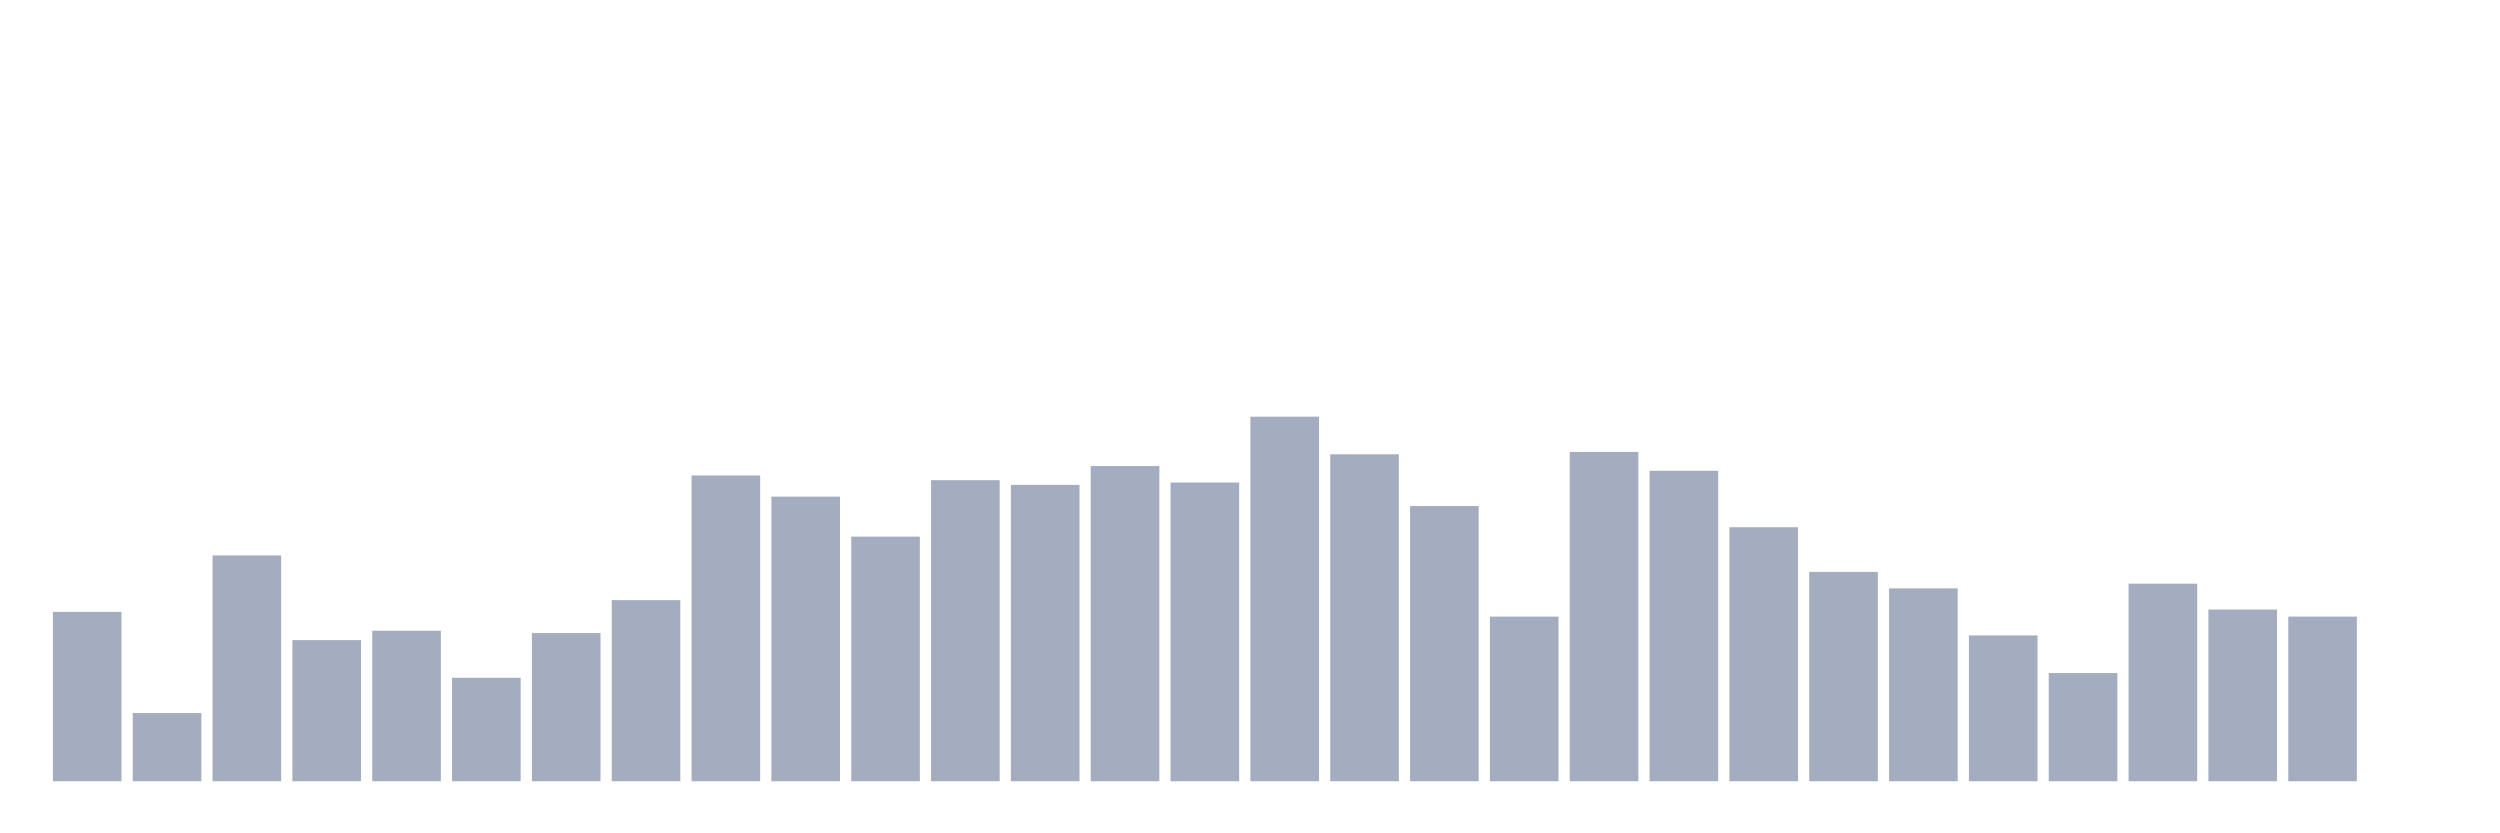 <svg xmlns="http://www.w3.org/2000/svg" viewBox="0 0 480 160"><g transform="translate(10,10)"><rect class="bar" x="0.153" width="13.175" y="107.484" height="32.516" fill="rgb(164,173,192)"></rect><rect class="bar" x="15.482" width="13.175" y="126.903" height="13.097" fill="rgb(164,173,192)"></rect><rect class="bar" x="30.81" width="13.175" y="96.645" height="43.355" fill="rgb(164,173,192)"></rect><rect class="bar" x="46.138" width="13.175" y="112.903" height="27.097" fill="rgb(164,173,192)"></rect><rect class="bar" x="61.466" width="13.175" y="111.097" height="28.903" fill="rgb(164,173,192)"></rect><rect class="bar" x="76.794" width="13.175" y="120.129" height="19.871" fill="rgb(164,173,192)"></rect><rect class="bar" x="92.123" width="13.175" y="111.548" height="28.452" fill="rgb(164,173,192)"></rect><rect class="bar" x="107.451" width="13.175" y="105.226" height="34.774" fill="rgb(164,173,192)"></rect><rect class="bar" x="122.779" width="13.175" y="81.29" height="58.71" fill="rgb(164,173,192)"></rect><rect class="bar" x="138.107" width="13.175" y="85.355" height="54.645" fill="rgb(164,173,192)"></rect><rect class="bar" x="153.436" width="13.175" y="93.032" height="46.968" fill="rgb(164,173,192)"></rect><rect class="bar" x="168.764" width="13.175" y="82.194" height="57.806" fill="rgb(164,173,192)"></rect><rect class="bar" x="184.092" width="13.175" y="83.097" height="56.903" fill="rgb(164,173,192)"></rect><rect class="bar" x="199.42" width="13.175" y="79.484" height="60.516" fill="rgb(164,173,192)"></rect><rect class="bar" x="214.748" width="13.175" y="82.645" height="57.355" fill="rgb(164,173,192)"></rect><rect class="bar" x="230.077" width="13.175" y="70" height="70" fill="rgb(164,173,192)"></rect><rect class="bar" x="245.405" width="13.175" y="77.226" height="62.774" fill="rgb(164,173,192)"></rect><rect class="bar" x="260.733" width="13.175" y="87.161" height="52.839" fill="rgb(164,173,192)"></rect><rect class="bar" x="276.061" width="13.175" y="108.387" height="31.613" fill="rgb(164,173,192)"></rect><rect class="bar" x="291.39" width="13.175" y="76.774" height="63.226" fill="rgb(164,173,192)"></rect><rect class="bar" x="306.718" width="13.175" y="80.387" height="59.613" fill="rgb(164,173,192)"></rect><rect class="bar" x="322.046" width="13.175" y="91.226" height="48.774" fill="rgb(164,173,192)"></rect><rect class="bar" x="337.374" width="13.175" y="99.806" height="40.194" fill="rgb(164,173,192)"></rect><rect class="bar" x="352.702" width="13.175" y="102.968" height="37.032" fill="rgb(164,173,192)"></rect><rect class="bar" x="368.031" width="13.175" y="112" height="28" fill="rgb(164,173,192)"></rect><rect class="bar" x="383.359" width="13.175" y="119.226" height="20.774" fill="rgb(164,173,192)"></rect><rect class="bar" x="398.687" width="13.175" y="102.065" height="37.935" fill="rgb(164,173,192)"></rect><rect class="bar" x="414.015" width="13.175" y="107.032" height="32.968" fill="rgb(164,173,192)"></rect><rect class="bar" x="429.344" width="13.175" y="108.387" height="31.613" fill="rgb(164,173,192)"></rect><rect class="bar" x="444.672" width="13.175" y="140" height="0" fill="rgb(164,173,192)"></rect></g></svg>
